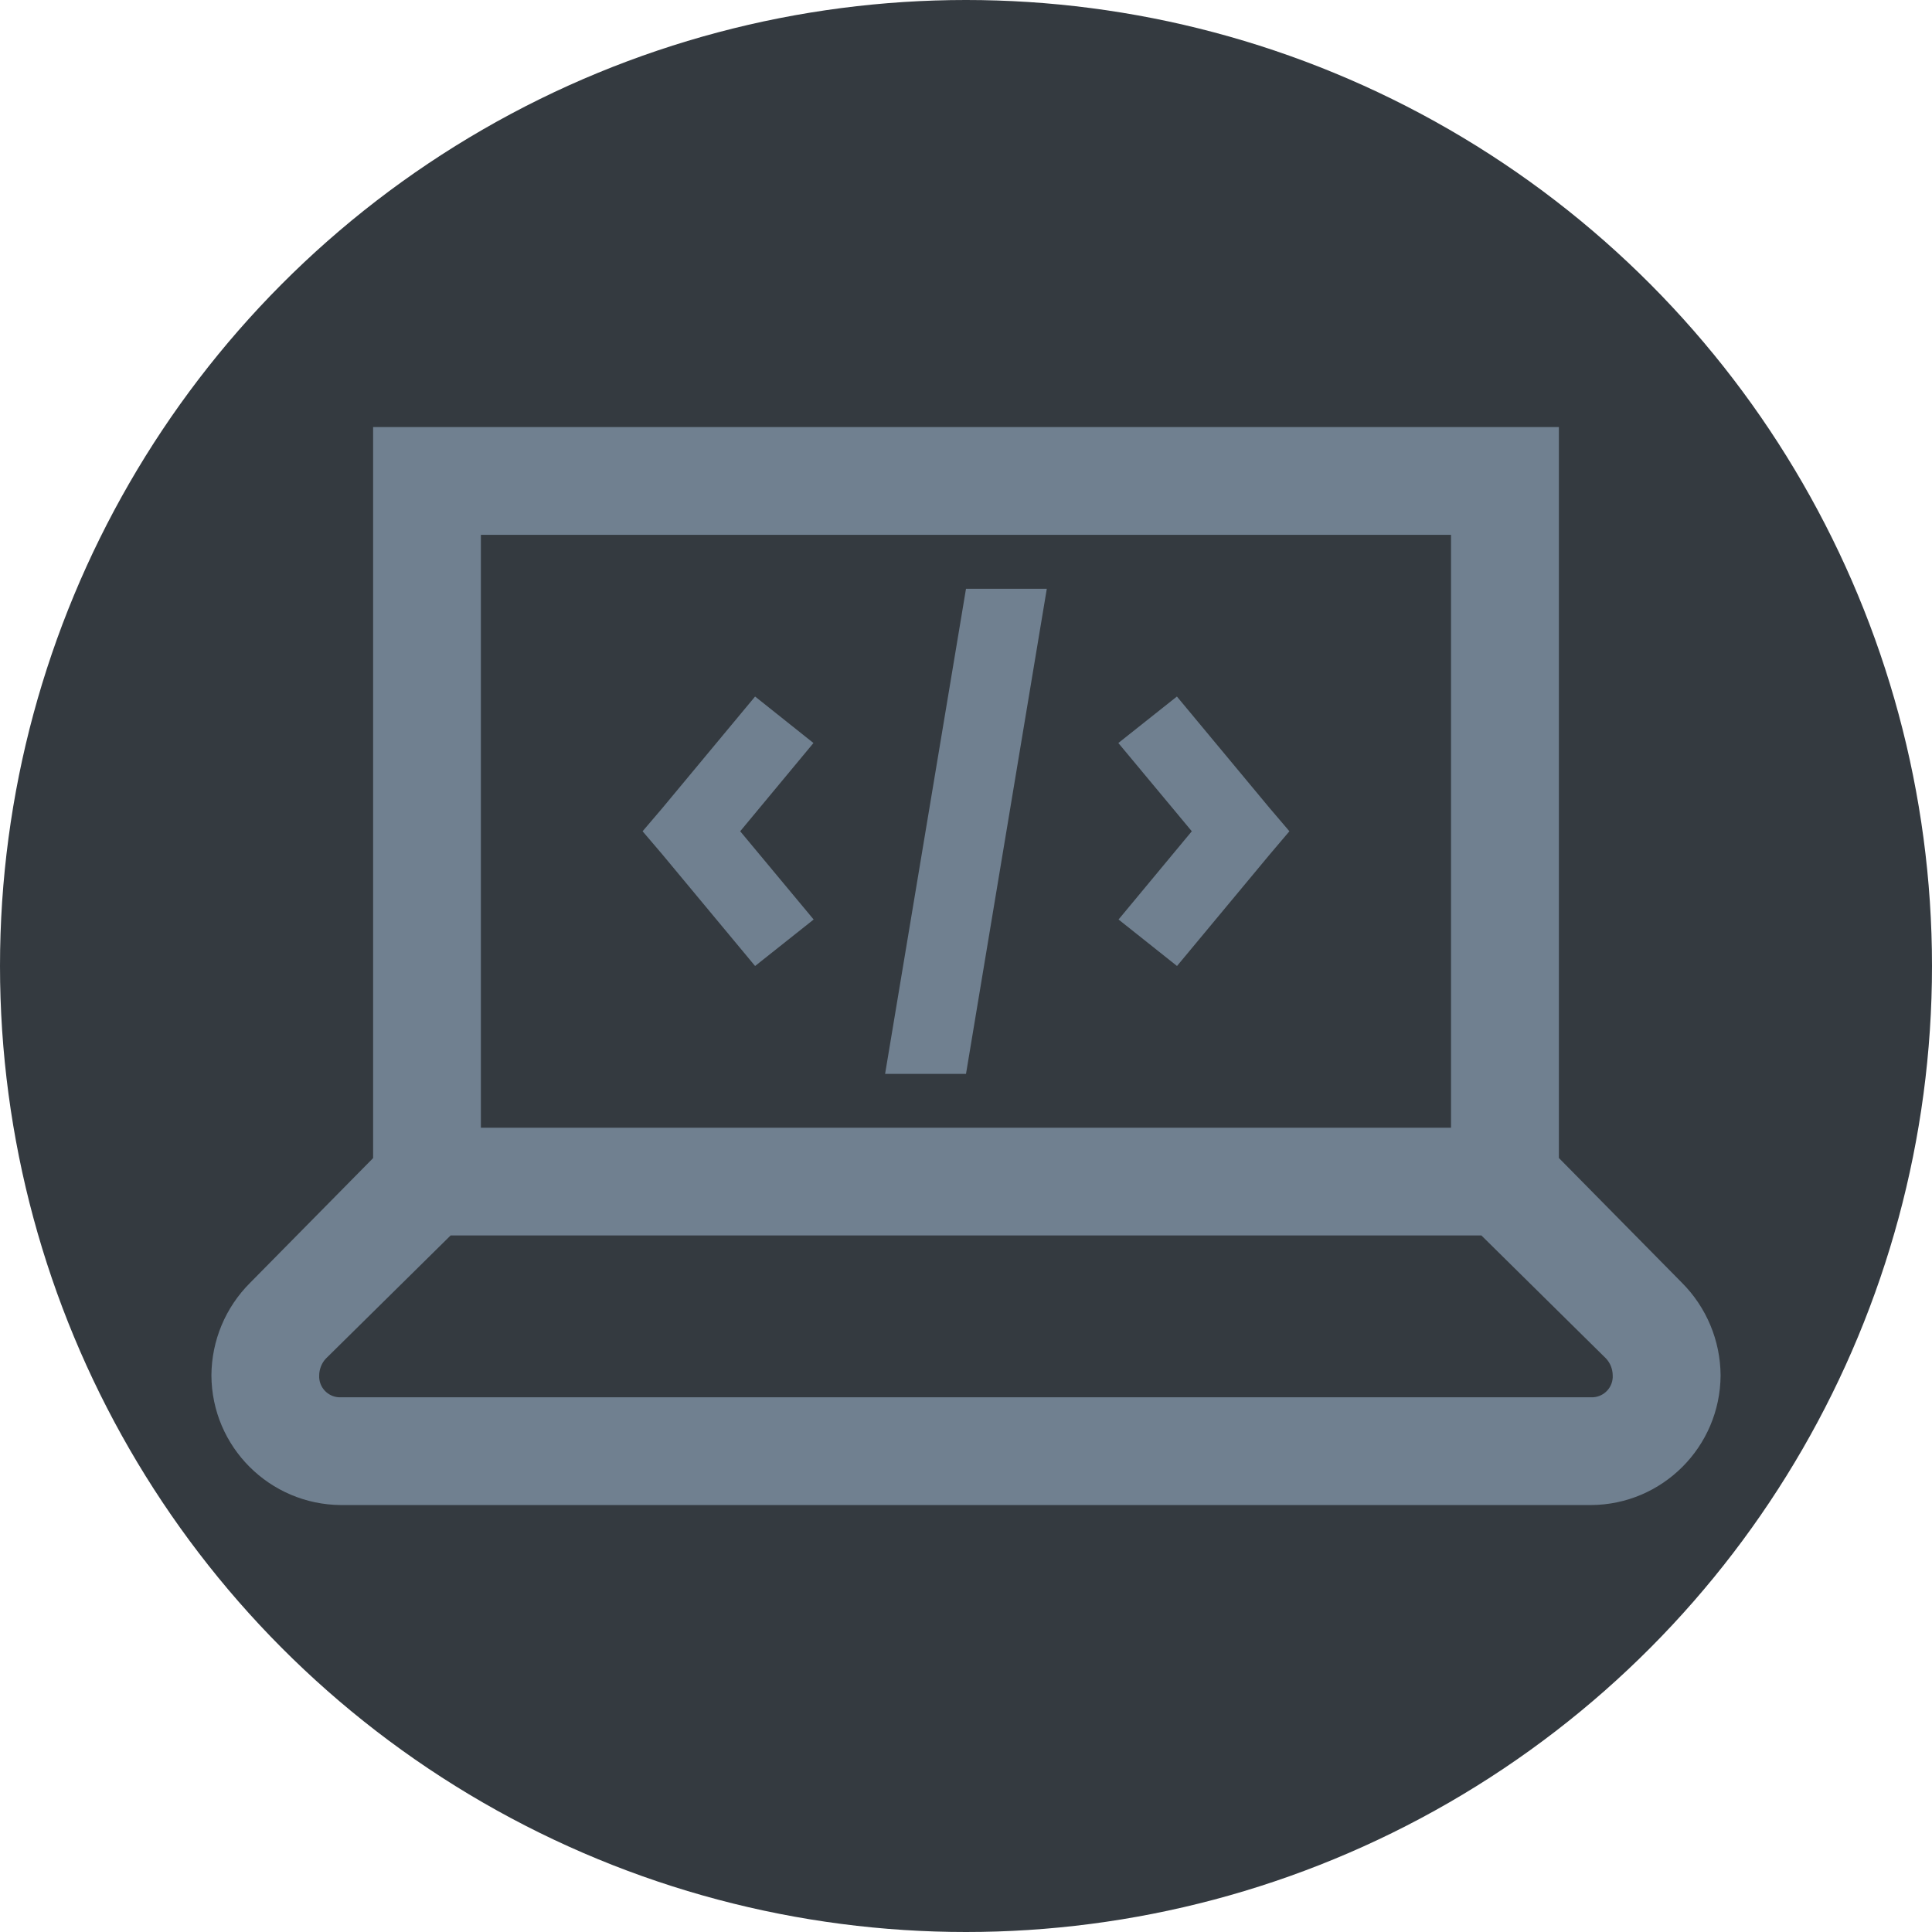 <?xml version="1.0" encoding="utf-8"?>
<!-- Generator: Adobe Illustrator 26.0.2, SVG Export Plug-In . SVG Version: 6.00 Build 0)  -->
<svg version="1.1" id="Layer_1" xmlns="http://www.w3.org/2000/svg" xmlns:xlink="http://www.w3.org/1999/xlink" x="0px" y="0px"
	 viewBox="0 0 192 192" style="enable-background:new 0 0 192 192;" xml:space="preserve">
<style type="text/css">
	.st0{fill:#343A40;}
	.st1{fill:#708090;}
</style>
<circle class="st0" cx="96" cy="96" r="96"/>
<path class="st1" d="M37.08,42.44v72.65l-12.22,12.39c-2.45,2.44-3.83,5.74-3.85,9.2c0.03,7.1,5.78,12.85,12.89,12.89h124.2
	c7.1-0.03,12.85-5.78,12.89-12.89c-0.02-3.46-1.41-6.77-3.85-9.21l-12.22-12.39V42.44H37.08z M47.79,53.15h96.41v58.92H47.79V53.15z
	 M96,58.51l-8.04,48.21H96l8.03-48.21L96,58.51L96,58.51z M75.04,69.22L65.83,80.3l-1.97,2.31l1.97,2.31L75.04,96l5.82-4.62
	l-7.3-8.77l7.28-8.77L75.04,69.22L75.04,69.22L75.04,69.22z M116.96,69.22l-5.82,4.62l7.3,8.77l-7.28,8.77l5.81,4.62l9.21-11.08
	l1.96-2.31l-1.97-2.31C126.17,80.3,116.96,69.22,116.96,69.22z M44.78,122.78h102.44L159.6,135c0.43,0.46,0.66,1.05,0.67,1.68
	c0.06,1.14-0.81,2.11-1.95,2.18c-0.07,0-0.15,0-0.22,0H33.9c-1.14,0.06-2.11-0.81-2.18-1.95c0-0.07,0-0.15,0-0.22
	c0-0.59,0.25-1.25,0.67-1.68L44.78,122.78L44.78,122.78z"/>
</svg>
